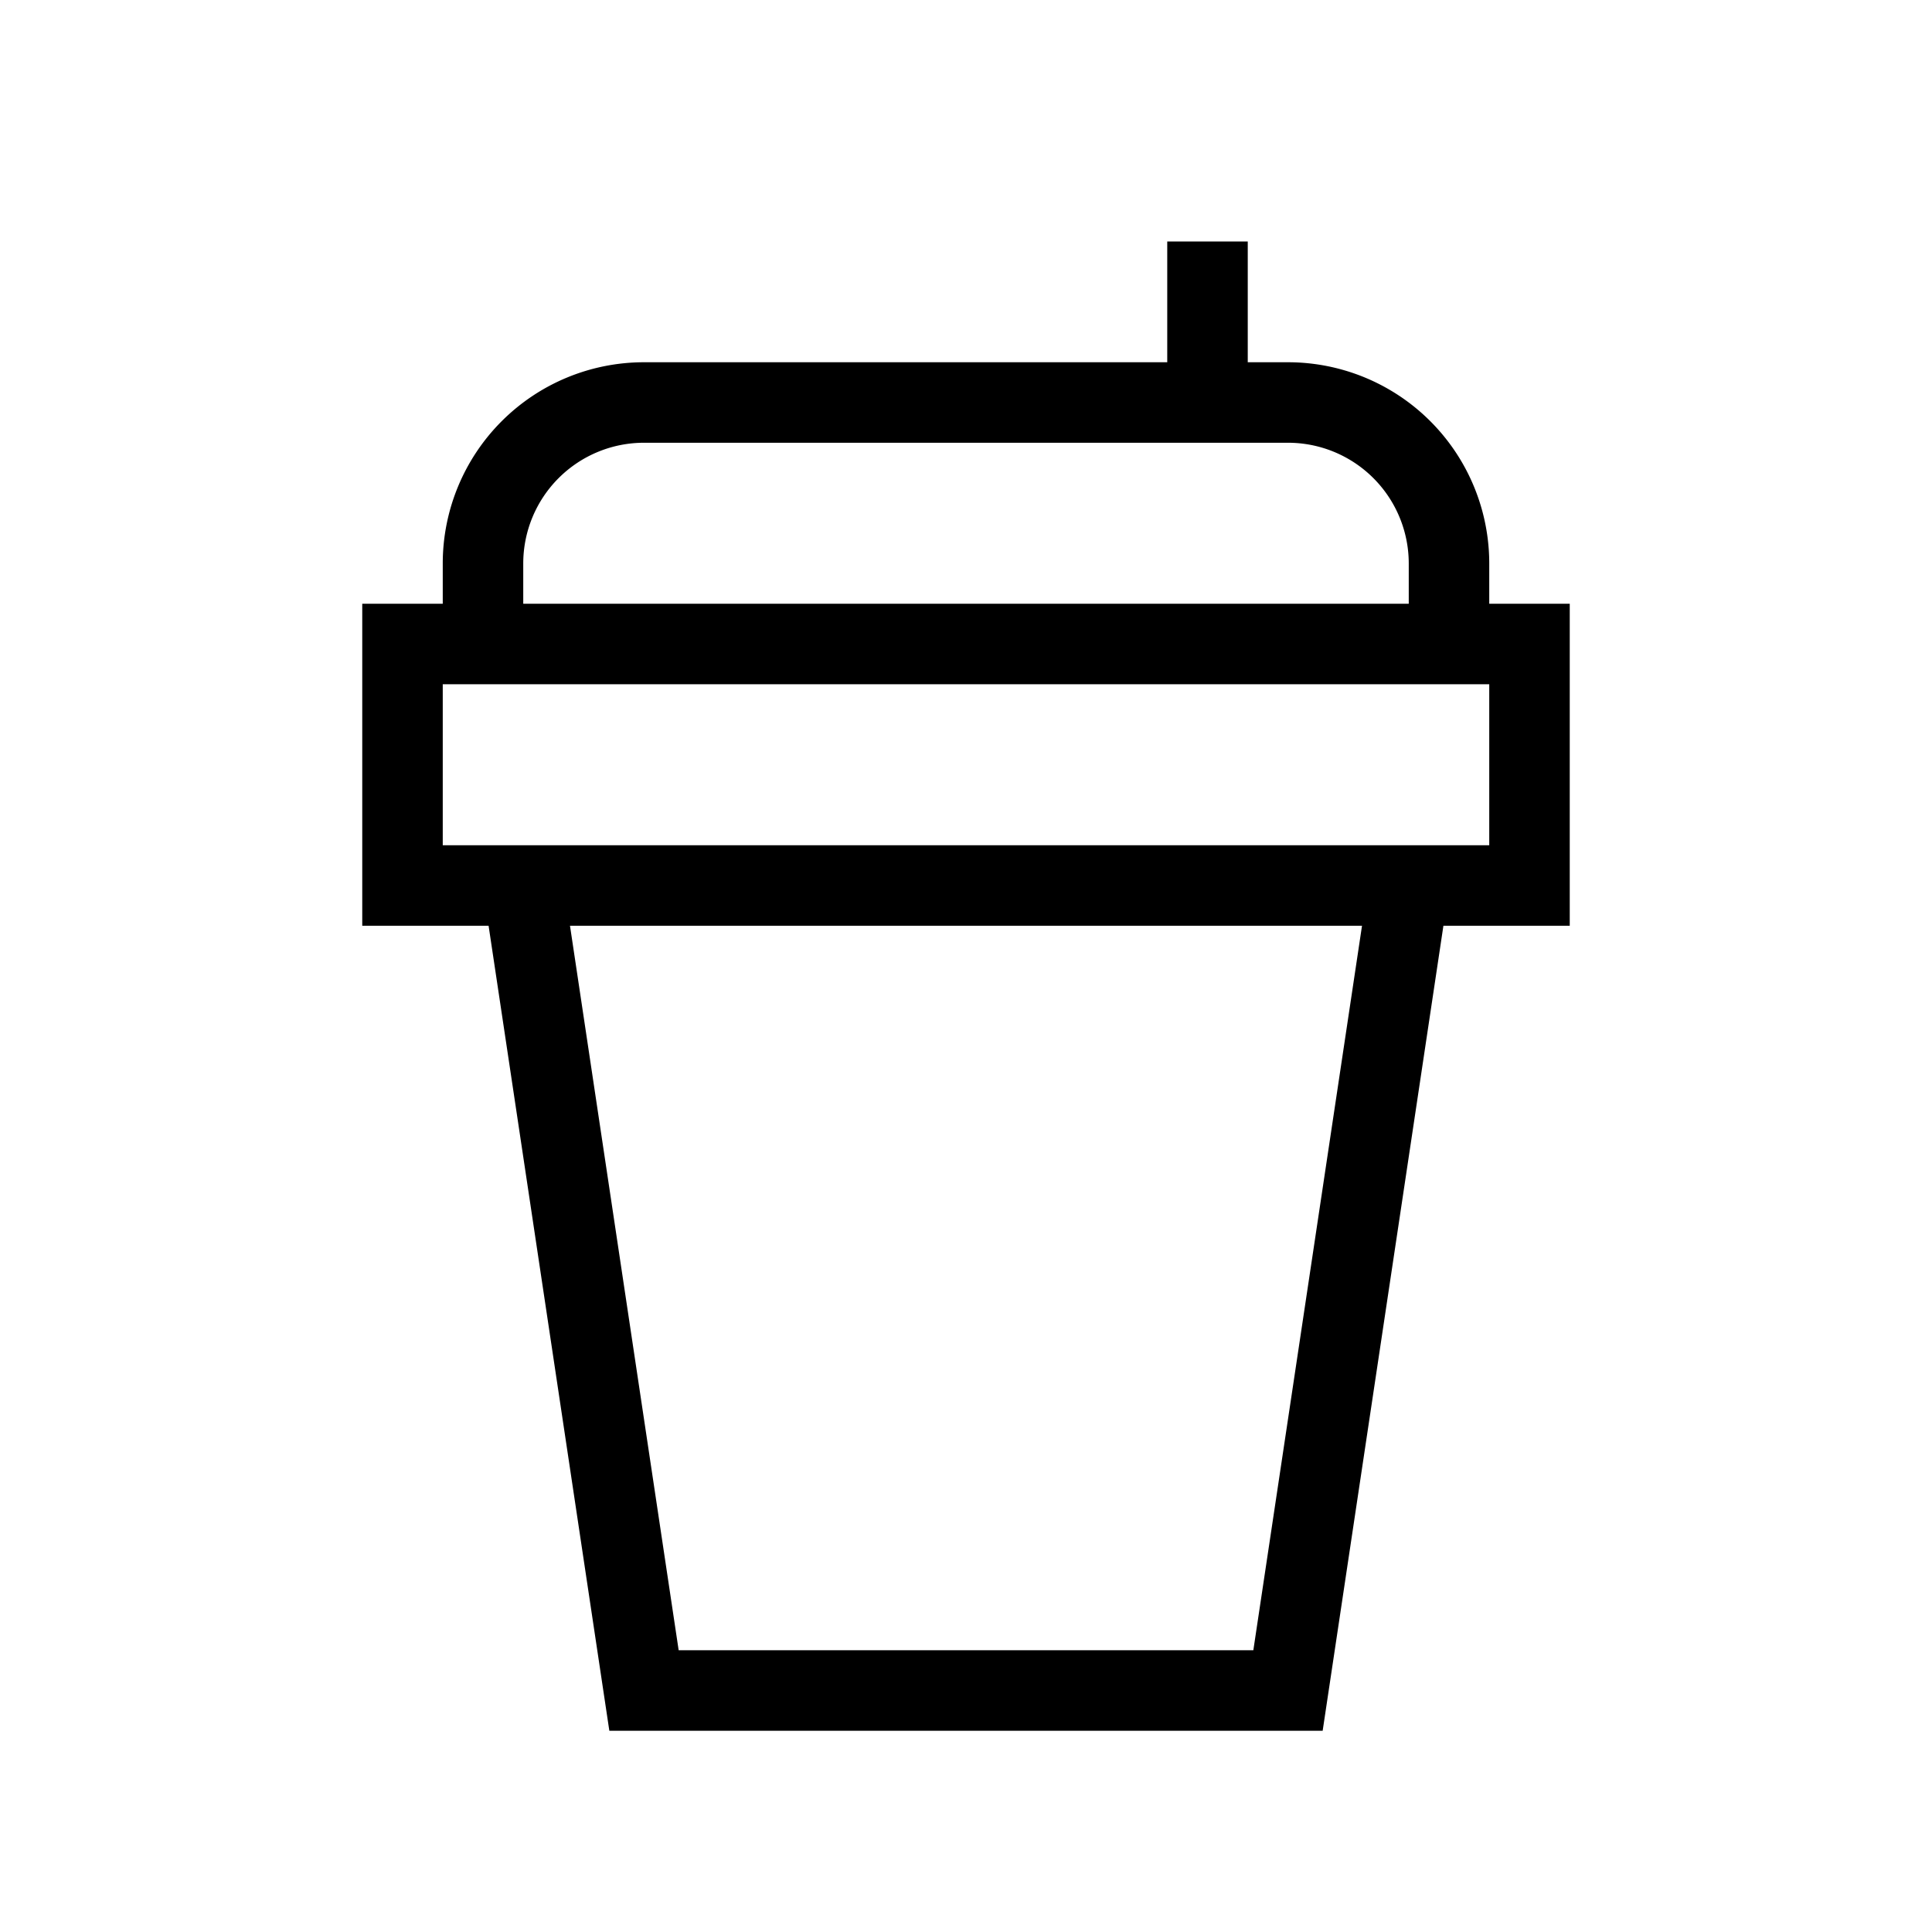 <svg xmlns="http://www.w3.org/2000/svg" viewBox="0 0 24 24" strokeWidth="2" stroke="currentColor" fill="none" strokeLinecap="round" strokeLinejoin="round">
<path stroke="none" d="M0 0h24v24H0z" fill="none"/>
<path d="M5 11h14v-3h-14z"/>
<path d="M17.5 11l-1.5 10h-8l-1.5 -10"/>
<path d="M6 8v-1a2 2 0 0 1 2 -2h8a2 2 0 0 1 2 2v1"/>
<path d="M15 5v-2"/>
</svg>